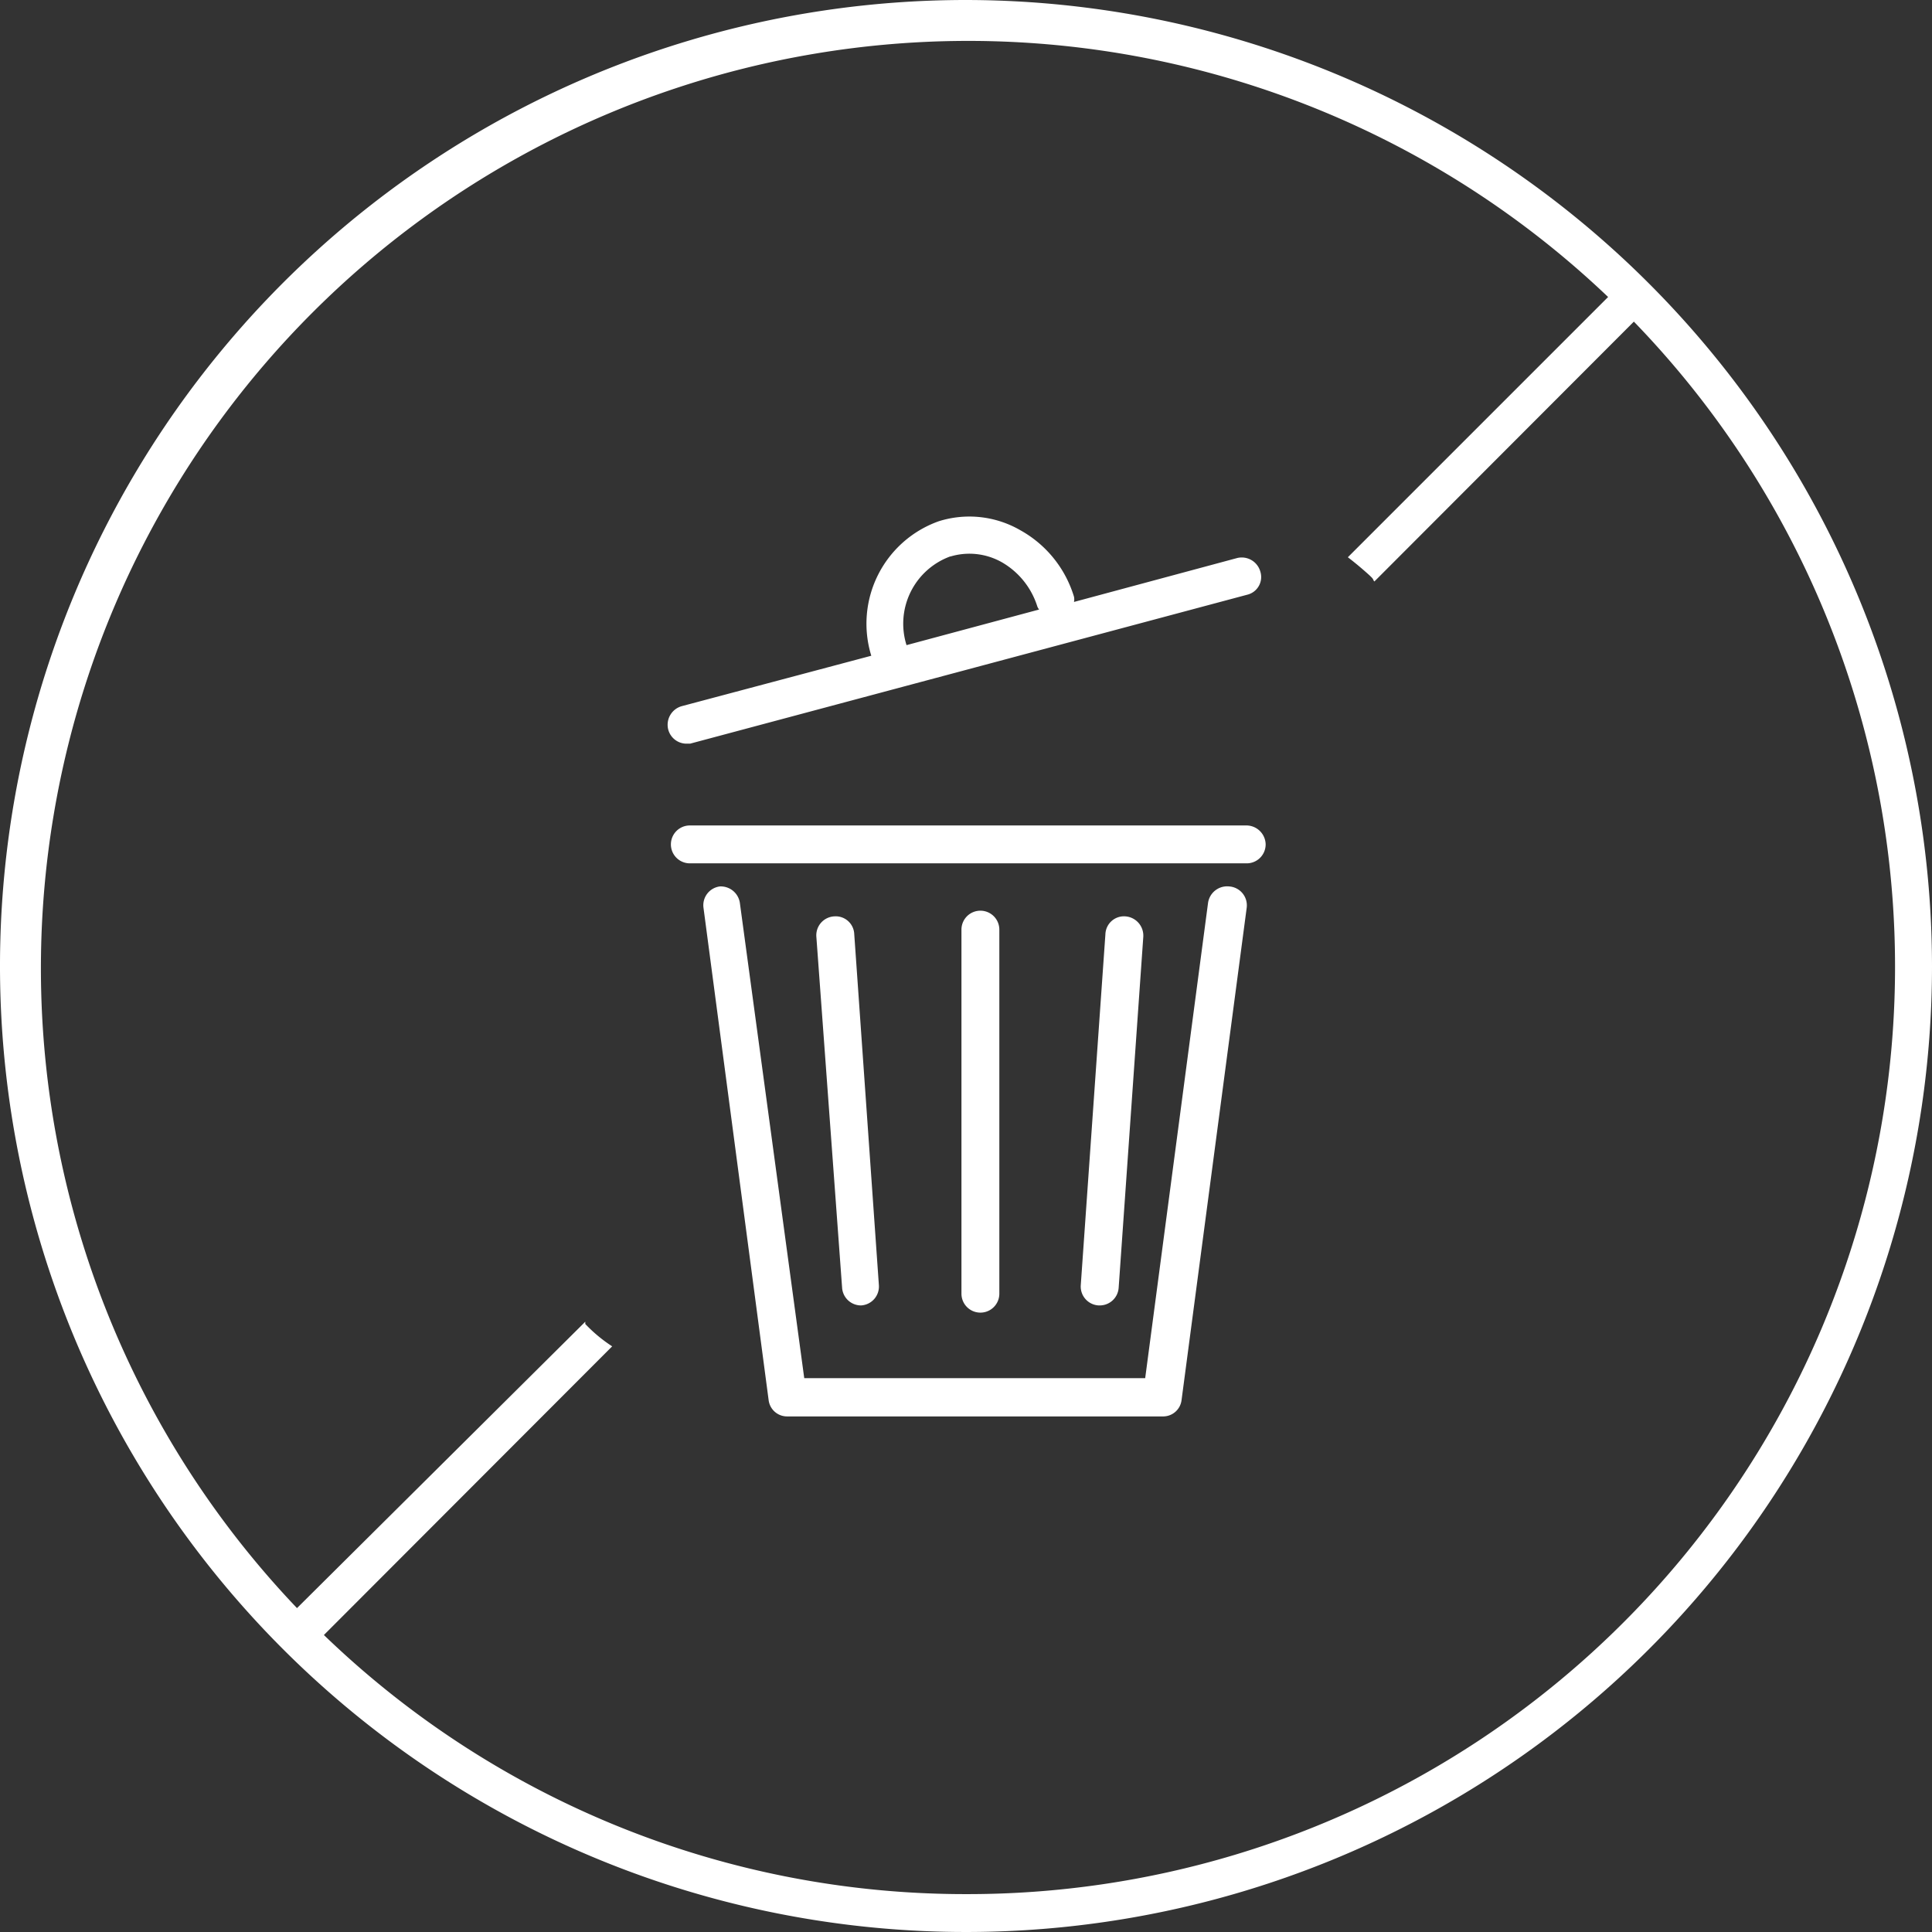 <svg xmlns="http://www.w3.org/2000/svg" viewBox="0 0 51 51"><rect x="0" y="0" width="51" height="51" fill="#333333" stroke="none"/><defs><style>.cls-1{fill:#fff;}</style></defs><title>Asset 6</title><g id="Layer_2" data-name="Layer 2"><g id="Layer_2-2" data-name="Layer 2"><path class="cls-1" d="M18.09,19.63l.13,0,14.7-3.93a.48.48,0,0,0,.35-.61.51.51,0,0,0-.61-.36l-4.31,1.16a.32.32,0,0,0,0-.14A3,3,0,0,0,26.94,14a2.69,2.69,0,0,0-2.16-.24A2.87,2.87,0,0,0,23,17.31l-5,1.33a.51.51,0,0,0-.36.62A.5.5,0,0,0,18.09,19.63Zm7-4.94a1.74,1.74,0,0,1,1.37.16A2.06,2.06,0,0,1,27.38,16a.26.26,0,0,0,.05.09l-3.5.94A1.89,1.89,0,0,1,25.08,14.69Zm7.83,7.1H18.21a.5.5,0,0,0-.5.5.5.5,0,0,0,.5.5h14.7a.5.5,0,0,0,.5-.5A.51.51,0,0,0,32.91,21.79ZM22.73,34.46h0a.5.5,0,0,0,.47-.54l-.65-9.26a.49.49,0,0,0-.53-.47.5.5,0,0,0-.47.54L22.23,34A.5.5,0,0,0,22.73,34.46Zm6.3,0a.5.5,0,0,0,.5-.47l.65-9.26a.51.51,0,0,0-.47-.54.49.49,0,0,0-.53.47l-.65,9.26a.5.5,0,0,0,.47.54Zm-2.65-.31V24.54a.5.5,0,0,0-1,0v9.61a.5.5,0,0,0,1,0ZM32.45,23.4a.51.51,0,0,0-.56.43L30.23,36.38h-9L19.53,23.83A.51.51,0,0,0,19,23.4a.5.5,0,0,0-.43.56l1.72,13a.49.49,0,0,0,.49.43h9.91a.49.49,0,0,0,.5-.43l1.72-13A.5.5,0,0,0,32.45,23.4ZM25.5,0A25.5,25.5,0,1,0,51,25.5,25.53,25.53,0,0,0,25.5,0Zm0,50A24.38,24.38,0,0,1,8.55,43.16l7.61-7.62a3.9,3.9,0,0,1-.71-.59l0-.06L7.84,42.45A24.48,24.48,0,0,1,42.45,7.84l-6.87,6.87,0,0c.17.13.34.27.53.44s.11.13.17.2l6.85-6.86A24.48,24.48,0,0,1,25.5,50Z"/></g></g></svg>